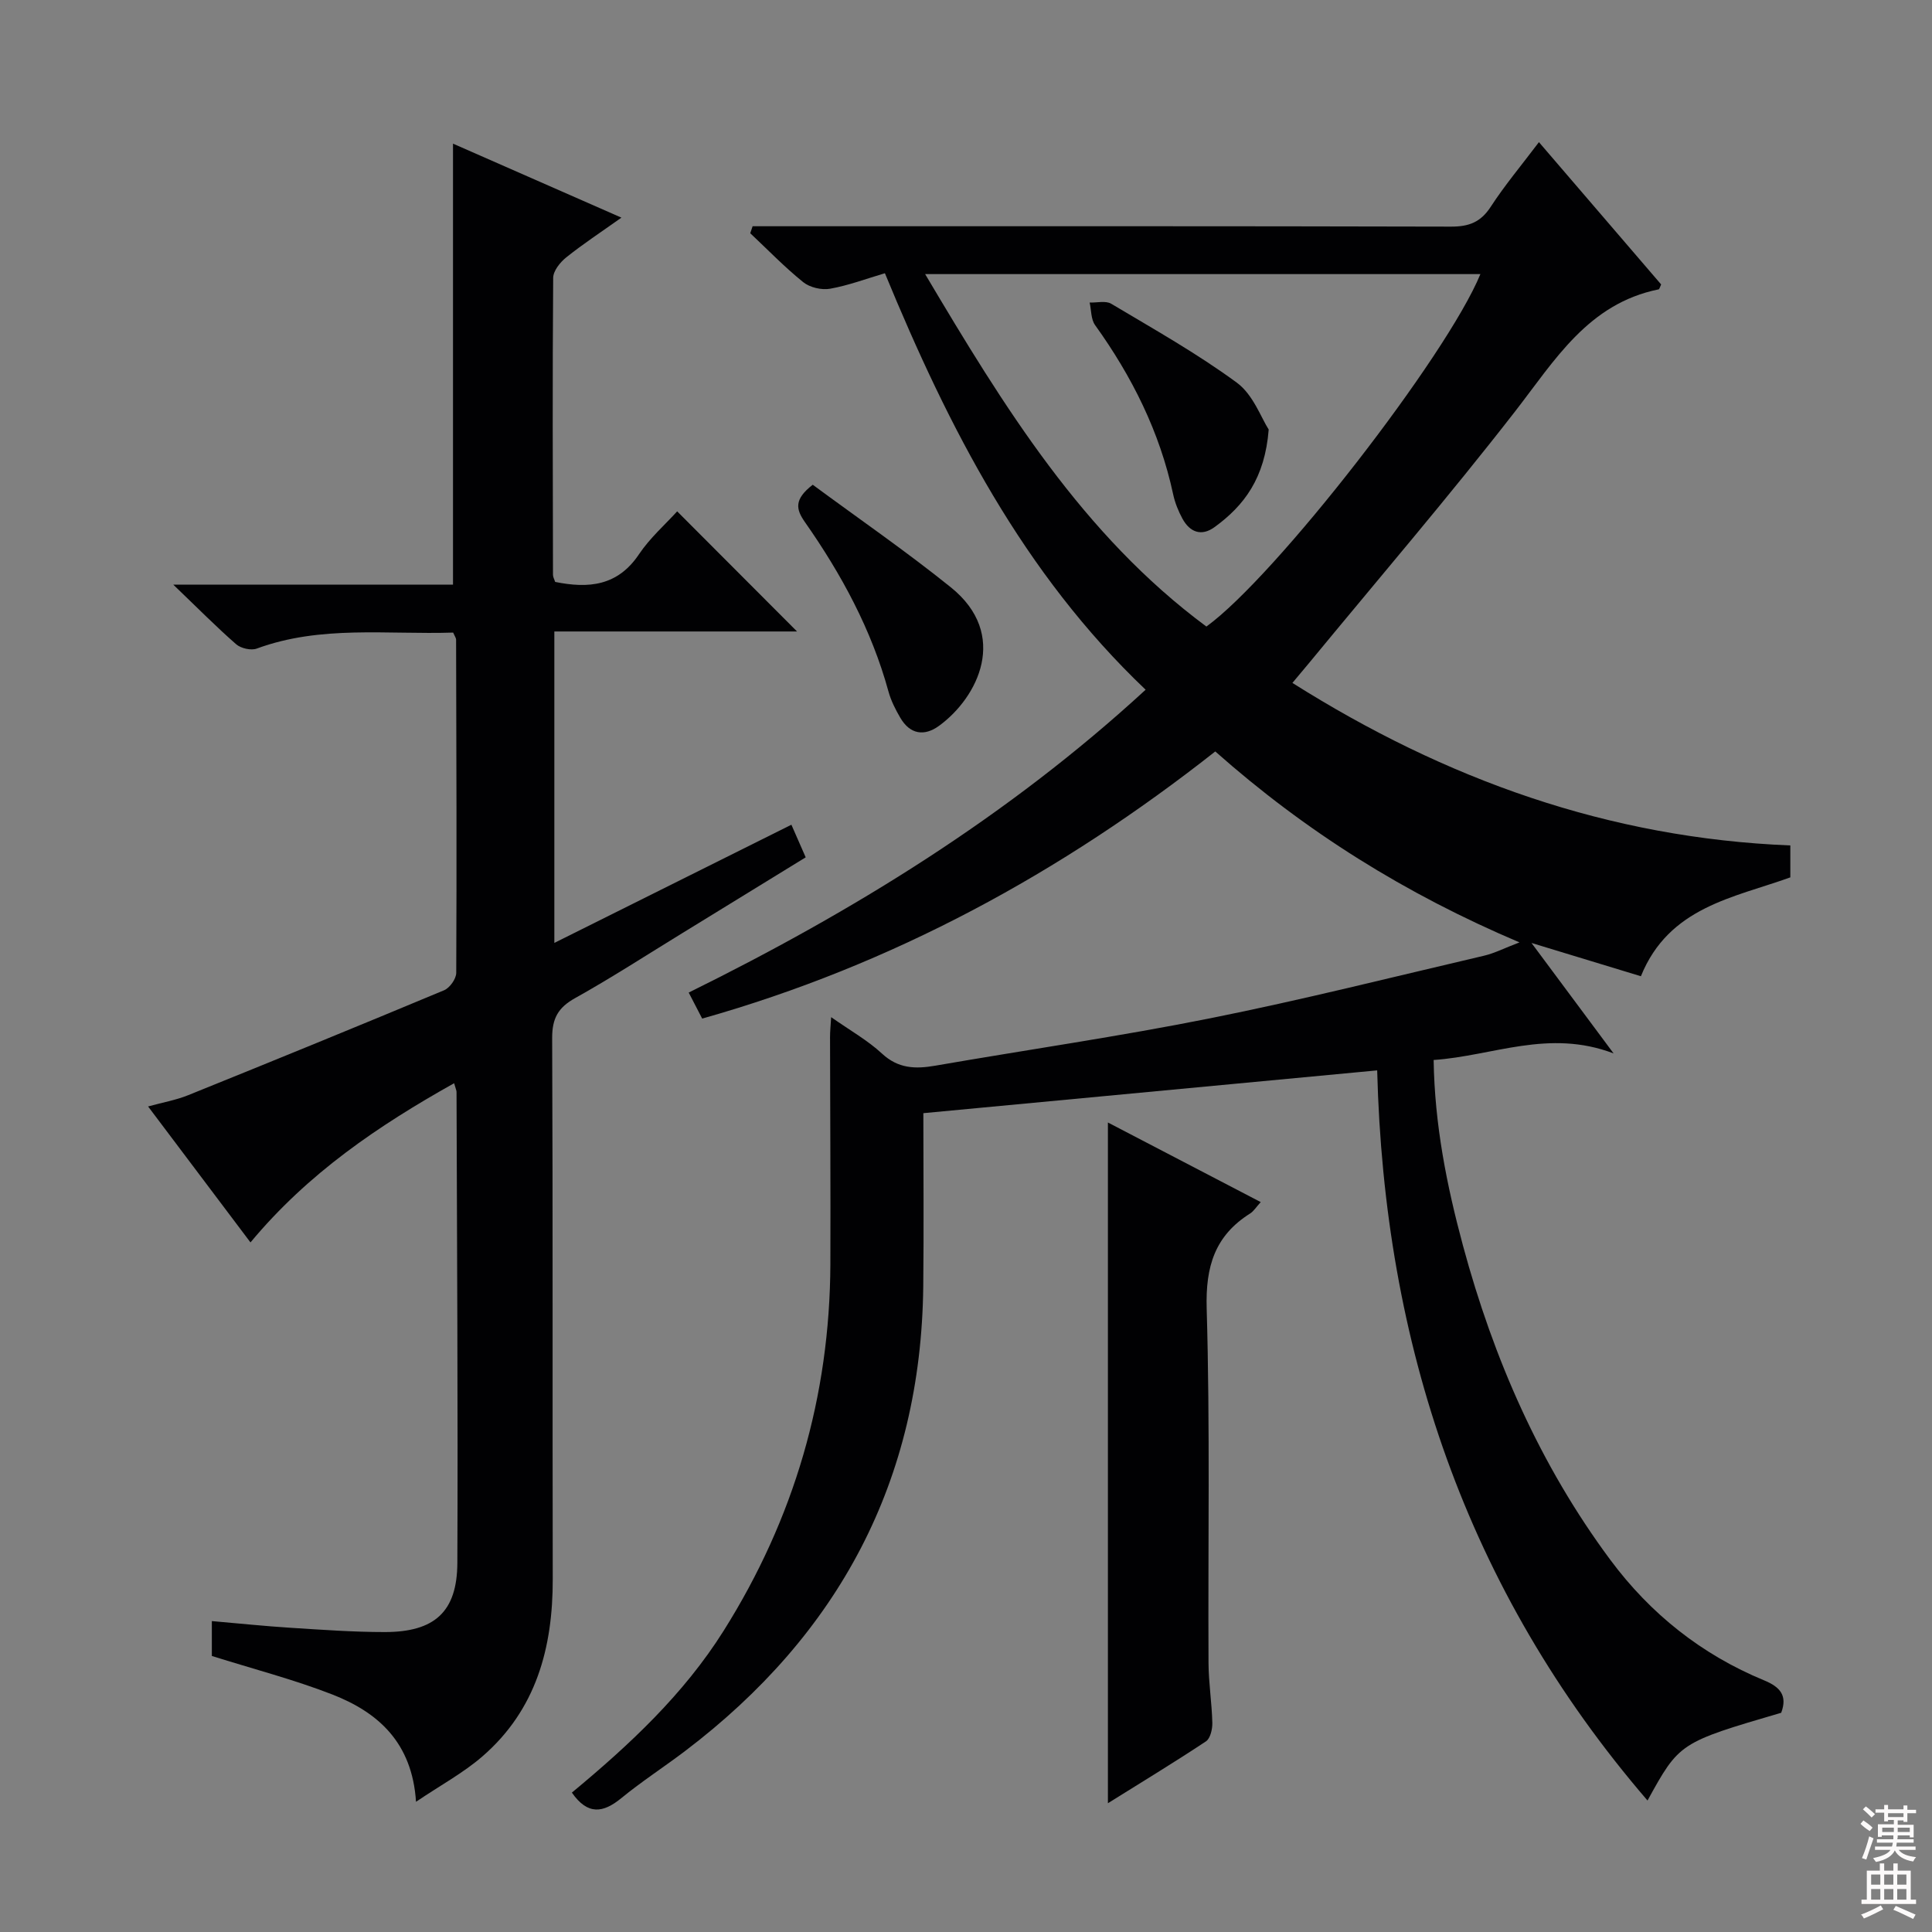 <svg enable-background="new 0 0 400 400" viewBox="0 0 400 400" xmlns="http://www.w3.org/2000/svg"><rect x="0" y="0" width="400" height="400" fill="#808080" stroke="none"/><g fill="#010103"><path d="m118.4 371.14c11.95-9.9 23.16-20.37 31.4-33.47 14.6-23.19 22.02-48.56 22.12-76 .06-15.67-.05-31.33-.07-47 0-1.1.12-2.2.23-4.08 3.91 2.75 7.55 4.79 10.52 7.54 3.37 3.13 6.92 3.22 11.03 2.51 18.96-3.29 38.04-6.04 56.9-9.81 19.01-3.8 37.83-8.55 56.72-12.96 2.15-.5 4.17-1.55 7.34-2.76-23.66-10.04-44.26-22.94-62.98-39.53-31.87 25.1-66.77 44.16-106.23 55.31-.85-1.64-1.73-3.34-2.79-5.39 34.23-16.89 66.26-36.63 94.6-62.7-25.32-24.08-40.73-54.1-53.98-86.23-3.83 1.13-7.54 2.53-11.36 3.21-1.75.31-4.18-.26-5.55-1.36-3.87-3.12-7.34-6.72-10.97-10.13.16-.48.33-.97.49-1.45h5.08c46.5 0 93-.04 139.5.08 3.72.01 6.16-.91 8.24-4.11 2.89-4.45 6.33-8.54 9.98-13.38 8.6 10.02 16.99 19.79 25.3 29.46-.26.54-.35.98-.52 1.02-14.6 2.96-21.48 14.67-29.74 25.3-13.78 17.73-28.41 34.79-42.69 52.13-1.04 1.26-2.09 2.51-3.39 4.05 31.69 19.99 65.48 32.14 103.09 33.65v6.61c-11.7 4.22-25.13 6.11-30.94 20.47-7.14-2.17-14.32-4.35-22.65-6.89 5.75 7.74 10.86 14.61 17 22.87-13.46-5.13-24.97.52-37.26 1.36.2 13.36 2.71 25.96 6.07 38.42 6.34 23.48 15.95 45.46 30.51 65.07 8.3 11.18 18.92 19.62 31.84 24.95 3.33 1.37 4.87 3.15 3.54 6.71-21.08 6.18-21.08 6.18-27.68 18.17-37.65-43.76-54.53-94.6-55.97-151.17-31.26 2.95-62.06 5.85-93.96 8.86 0 11.97.11 23.92-.02 35.87-.45 40.22-17.46 72.01-49.28 96.17-4.37 3.32-9 6.3-13.24 9.78-3.75 3.07-6.94 3.57-10.23-1.15zm73.14-314.39c16.33 27.51 32.61 53.99 58.23 72.97 14.29-10.33 49.76-56.01 56.73-72.97-38.11 0-76.09 0-114.96 0z"/><path d="m93.82 130.97c-13.7.44-27.41-1.57-40.66 3.31-1.18.44-3.28-.04-4.26-.89-4.11-3.59-7.95-7.48-13.03-12.35h57.92c0-30.68 0-60.73 0-91.3 11.26 4.95 22.72 9.98 34.87 15.32-4.27 3.03-7.98 5.47-11.43 8.23-1.26 1.01-2.68 2.78-2.7 4.22-.16 20.5-.08 41-.04 61.5 0 .47.28.93.45 1.47 6.9 1.4 12.93.87 17.35-5.72 2.28-3.4 5.46-6.19 7.91-8.89 8.43 8.45 16.64 16.67 24.82 24.87-16.21 0-33.06 0-50.25 0v64.48c16.51-8.23 32.53-16.22 49.08-24.47.96 2.19 1.86 4.25 2.96 6.75-8.65 5.32-17.11 10.52-25.57 15.71-7.38 4.52-14.64 9.24-22.19 13.45-3.53 1.97-4.74 4.22-4.73 8.25.16 37.33.04 74.67.12 112 .03 14.25-3.43 27.09-14.57 36.74-3.95 3.42-8.66 5.96-13.74 9.39-.79-12.26-7.84-18.52-17.34-22.22-7.97-3.1-16.32-5.26-24.93-7.97 0-1.8 0-4.23 0-7.22 5.58.48 10.97 1.05 16.37 1.39 6.47.41 12.95.88 19.43.88 10.32 0 14.99-4.19 15.03-14.33.14-32.5-.08-64.99-.17-97.49 0-.32-.17-.63-.5-1.81-15.69 8.8-30.22 18.6-42.16 32.96-7.06-9.38-13.91-18.47-21.2-28.15 3.06-.84 5.79-1.32 8.29-2.33 17.71-7.15 35.38-14.37 53-21.73 1.17-.49 2.5-2.36 2.51-3.6.11-23 .03-45.99-.03-68.99.01-.3-.23-.6-.61-1.46z"/><path d="m229.38 232.4c10.7 5.57 20.93 10.9 31.64 16.48-.95 1.04-1.45 1.88-2.18 2.35-7.33 4.61-9.26 10.99-9.01 19.67.71 24.44.26 48.92.38 73.38.02 4.14.69 8.27.79 12.42.03 1.3-.41 3.22-1.32 3.83-6.59 4.37-13.35 8.47-20.3 12.81 0-47.15 0-93.61 0-140.94z"/><path d="m168.27 100.36c9.45 6.98 19.3 13.76 28.58 21.23 12.15 9.77 5.63 22.81-2.44 28.69-3.05 2.22-6.01 1.76-8.01-1.67-1-1.71-1.93-3.54-2.45-5.44-3.52-12.82-9.75-24.3-17.31-35.09-1.84-2.63-2.31-4.67 1.63-7.72z"/><path d="m262.67 88.93c-.79 10.07-5.08 15.75-11.22 20.21-2.71 1.97-5.11 1.05-6.64-1.76-.86-1.58-1.56-3.33-1.93-5.08-2.77-12.89-8.52-24.36-16.16-35-.86-1.2-.77-3.09-1.12-4.66 1.51.05 3.33-.43 4.47.25 8.8 5.25 17.79 10.3 26.02 16.35 3.38 2.49 5.04 7.32 6.58 9.69z"/></g><path d="m385.2 377.6.6-.7c.6.4 1.3.9 1.9 1.5l-.6.7c-.8-.5-1.4-1-1.9-1.5zm.3 7.1c.6-1.4 1.1-2.9 1.5-4.5.3.1.6.3.9.4-.5 1.4-1 2.9-1.5 4.4zm.2-10.1.6-.6c.7.5 1.3 1.1 1.9 1.6l-.7.7c-.6-.6-1.2-1.2-1.8-1.7zm8.4-.8h.8v.9h1.8v.7h-1.8v1.8h-.8v-.3h-1.2v.9h3.3v2.6h-.8v-.4h-2.5c0 .3 0 .6-.1.8h3.4v.7h-3.5c0 .3-.1.6-.1.8h4v.7h-3.5c.7.9 1.9 1.3 3.6 1.5-.2.2-.4.5-.6.9-1.9-.3-3.2-1.1-3.8-2.3-.5 1.1-1.8 2-3.9 2.4-.2-.3-.4-.5-.6-.8 1.9-.4 3.1-.9 3.6-1.7h-3.2v-.7h3.5c.1-.2.1-.5.2-.8h-3.3v-.7h3.4c0-.2 0-.5 0-.8h-2.4v.3h-.8v-2.6h3.3v-.9h-1.2v.3h-.8v-1.8h-1.8v-.7h1.8v-.9h.8v.9h3.2zm-4.4 5.5h2.4c0-.3 0-.6 0-.9h-2.4zm1.2-3.1h3.2v-.8h-3.2zm4.4 2.2h-2.4v.9h2.5v-.9z" fill="#fcfafa"/><path d="m389.2 385.8h.9v1.5h1.9v-1.5h.9v1.5h2.7v6h1.1v.9h-11.3v-.9h1.1v-6h2.7zm.2 8.7.5.8c-1.2.6-2.5 1.3-4 1.9-.2-.3-.3-.6-.6-.8 1.6-.6 3-1.3 4.1-1.9zm-2-4.3h1.9v-2.1h-1.9zm0 3.1h1.9v-2.2h-1.9zm2.7-3.1h1.9v-2.1h-1.9zm0 3.1h1.9v-2.2h-1.9zm2.4 1.3c1.4.6 2.7 1.2 4.1 1.8l-.5.9c-1.5-.7-2.8-1.4-4.1-1.9zm2.2-6.5h-1.9v2.1h1.9zm-1.9 5.2h1.9v-2.2h-1.9z" fill="#fcfafa"/></svg>